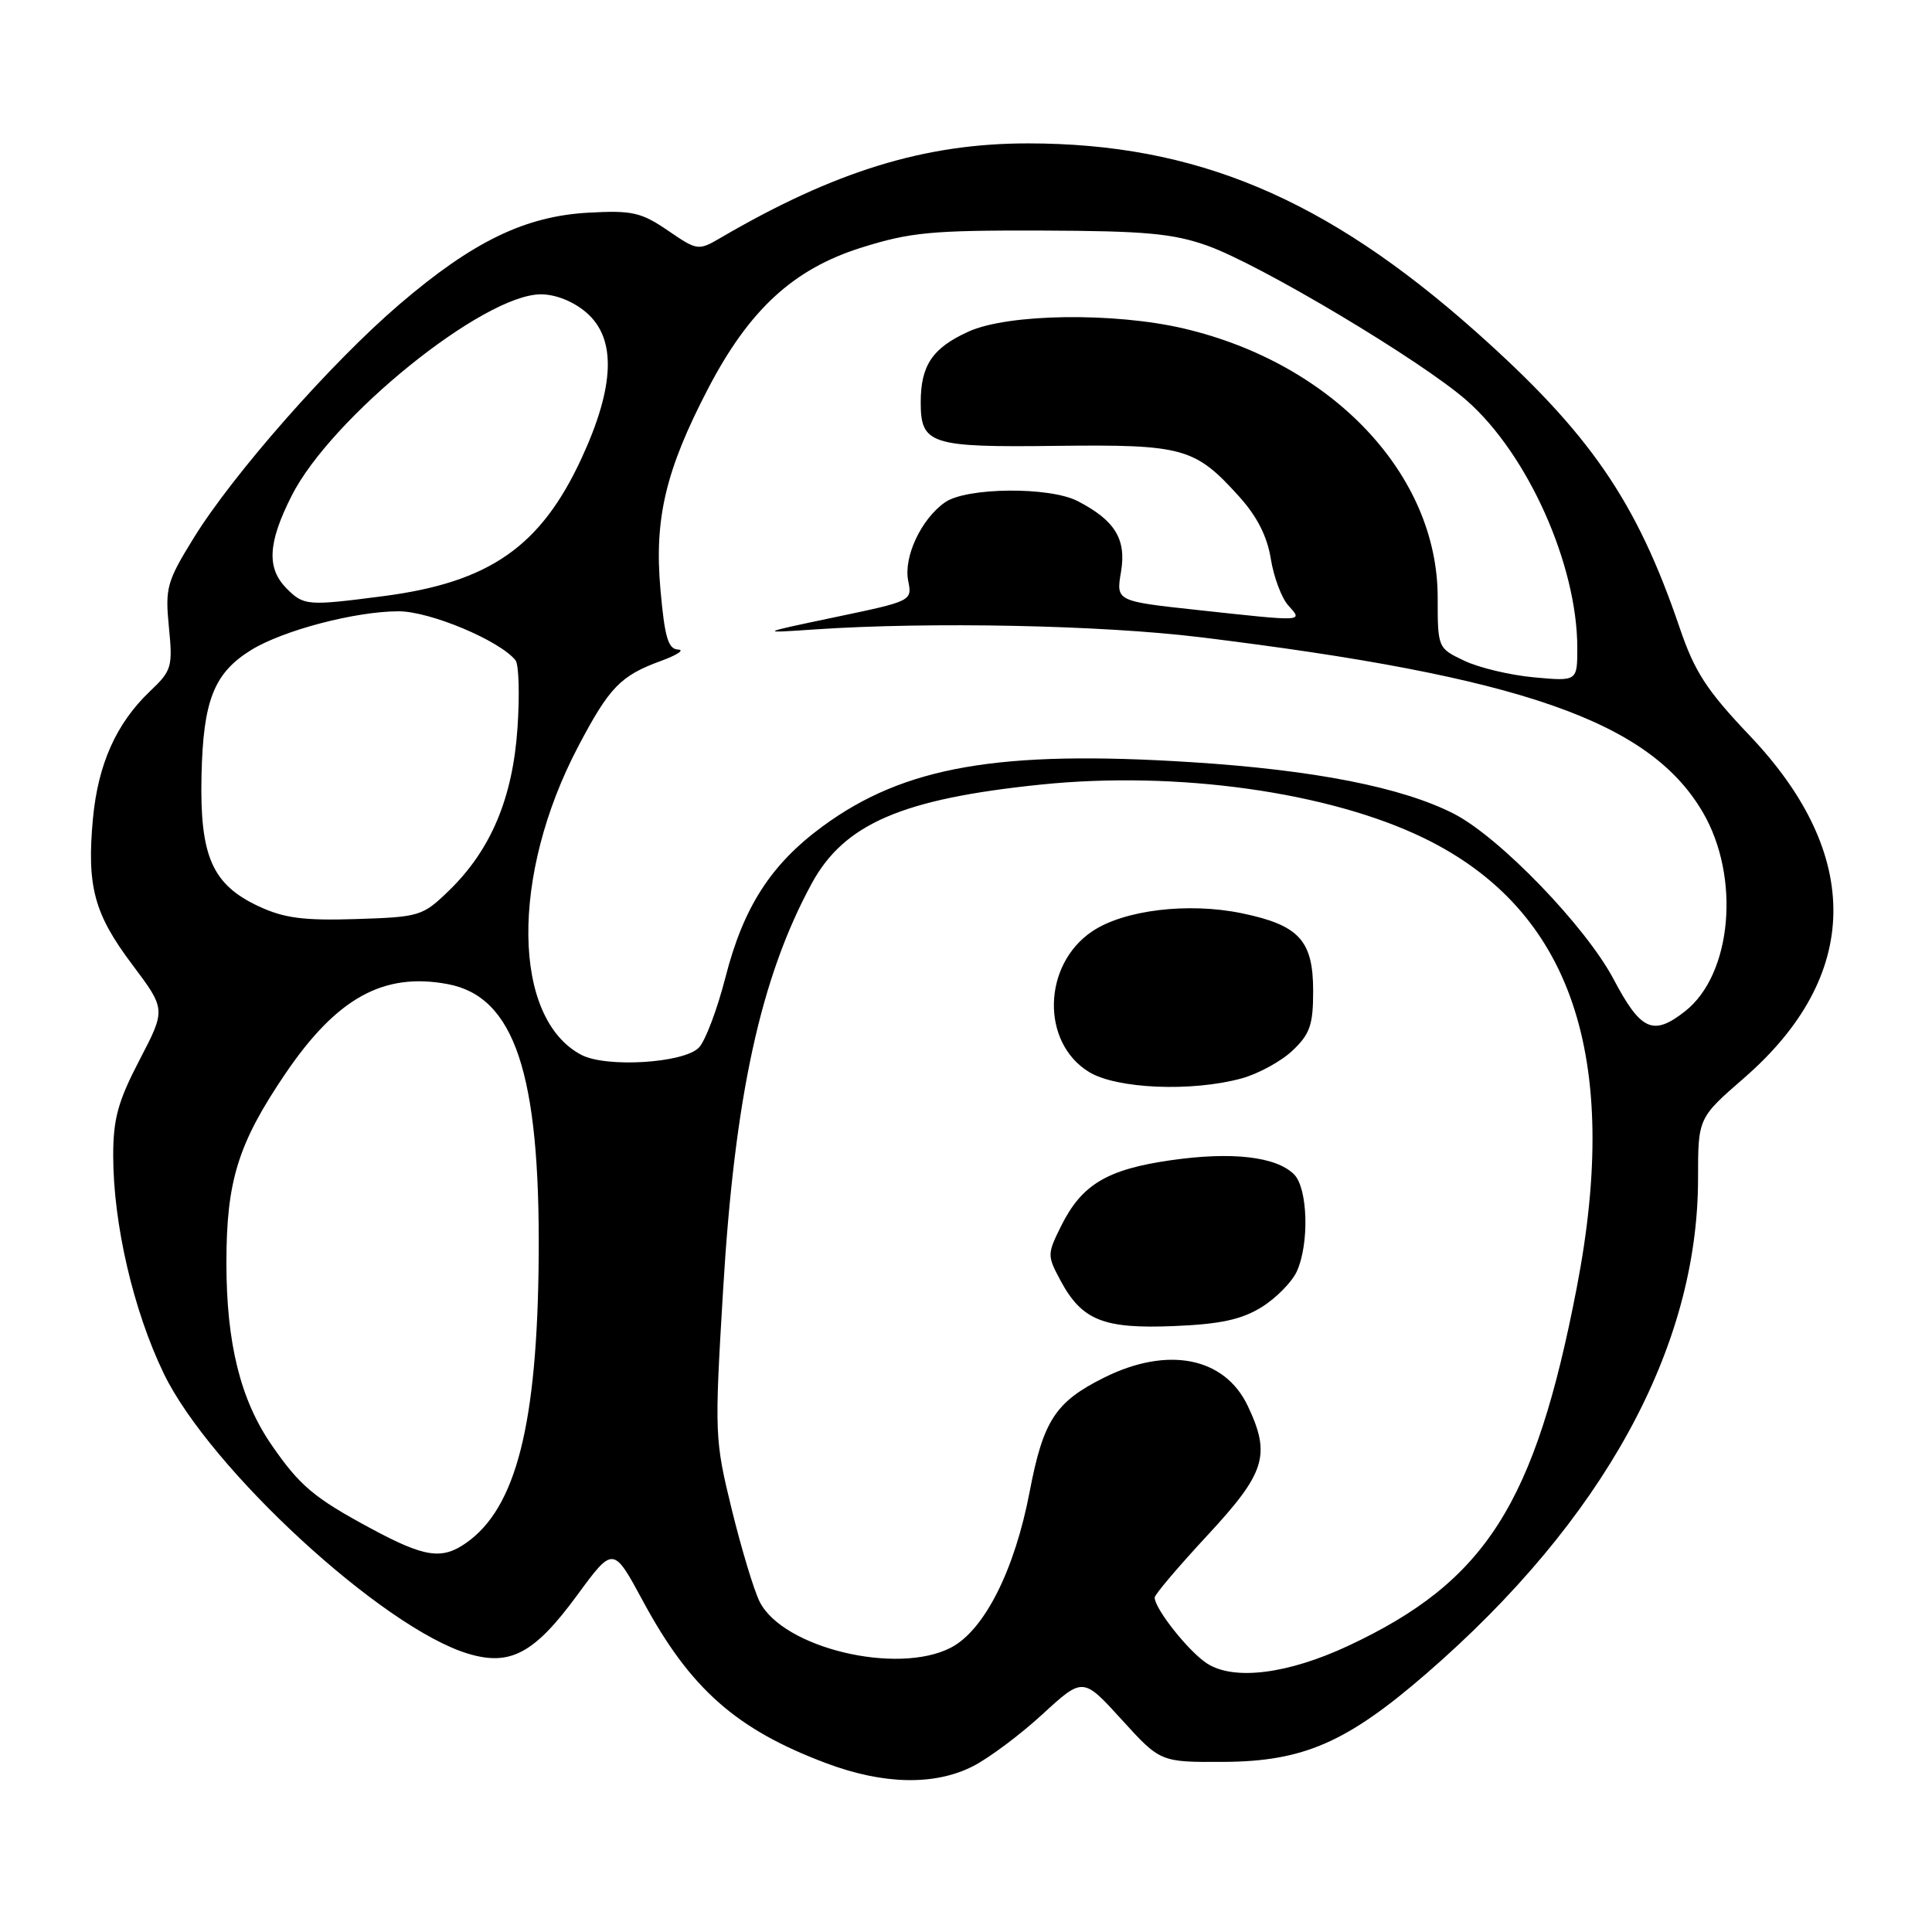 <?xml version="1.0" encoding="UTF-8" standalone="no"?>
<!DOCTYPE svg PUBLIC "-//W3C//DTD SVG 1.1//EN" "http://www.w3.org/Graphics/SVG/1.1/DTD/svg11.dtd" >
<svg xmlns="http://www.w3.org/2000/svg" xmlns:xlink="http://www.w3.org/1999/xlink" version="1.1" viewBox="0 0 256 256">
 <g >
 <path fill="currentColor"
d=" M 128.93 234.03 C 131.05 232.95 135.20 229.85 138.14 227.14 C 143.50 222.22 143.50 222.22 148.63 227.86 C 153.76 233.50 153.76 233.50 162.13 233.46 C 172.70 233.40 178.45 230.90 189.00 221.76 C 212.44 201.45 225.00 178.56 225.00 156.15 C 225.00 148.14 225.00 148.14 231.11 142.83 C 246.61 129.34 246.88 113.30 231.86 97.49 C 226.13 91.46 224.55 89.02 222.56 83.17 C 216.84 66.36 210.65 57.37 195.50 43.90 C 175.62 26.23 158.42 19.00 136.20 19.00 C 122.57 19.00 110.64 22.66 95.49 31.51 C 92.52 33.24 92.41 33.22 88.49 30.54 C 84.96 28.13 83.75 27.86 77.98 28.18 C 69.57 28.64 62.63 32.01 52.91 40.34 C 43.87 48.08 30.85 62.87 25.67 71.28 C 22.10 77.06 21.87 77.90 22.38 83.09 C 22.90 88.36 22.76 88.86 19.88 91.59 C 15.42 95.83 13.00 101.23 12.32 108.42 C 11.48 117.43 12.46 121.09 17.53 127.82 C 21.98 133.75 21.98 133.75 18.49 140.45 C 15.64 145.92 15.00 148.24 15.00 153.11 C 15.00 162.17 17.67 173.65 21.70 182.00 C 27.83 194.66 50.73 215.74 62.05 219.13 C 67.62 220.80 70.82 219.09 76.48 211.37 C 81.26 204.86 81.26 204.86 85.21 212.18 C 91.46 223.77 97.57 229.17 109.50 233.64 C 117.05 236.48 123.87 236.62 128.93 234.03 Z  M 159.94 220.42 C 157.51 218.85 153.00 213.17 153.00 211.68 C 153.00 211.29 156.15 207.58 160.00 203.43 C 167.70 195.13 168.42 192.80 165.33 186.28 C 162.26 179.82 154.71 178.34 146.28 182.55 C 139.86 185.75 138.24 188.22 136.44 197.63 C 134.45 208.07 130.43 216.02 126.00 218.32 C 118.90 222.00 103.75 218.37 100.66 212.24 C 99.90 210.73 98.24 205.22 96.96 200.00 C 94.69 190.72 94.67 190.04 95.81 171.00 C 97.34 145.30 100.78 129.53 107.56 117.06 C 111.87 109.15 119.53 105.85 137.93 103.96 C 155.95 102.11 176.10 104.93 188.69 111.06 C 208.22 120.56 214.84 140.02 208.93 170.61 C 203.40 199.31 196.86 209.56 178.67 218.07 C 170.66 221.82 163.50 222.72 159.94 220.42 Z  M 167.16 173.21 C 169.08 172.02 171.18 169.89 171.83 168.48 C 173.51 164.79 173.30 157.45 171.47 155.61 C 169.10 153.25 163.23 152.57 155.12 153.74 C 146.68 154.95 143.33 156.96 140.60 162.46 C 138.75 166.19 138.75 166.37 140.54 169.71 C 143.37 174.96 146.22 176.10 155.58 175.71 C 161.70 175.46 164.50 174.85 167.16 173.21 Z  M 164.50 142.90 C 166.70 142.30 169.74 140.65 171.25 139.22 C 173.58 137.02 174.00 135.81 174.00 131.31 C 174.00 124.62 172.14 122.59 164.59 121.02 C 157.49 119.54 148.93 120.57 144.72 123.41 C 138.14 127.84 137.91 138.15 144.31 142.05 C 147.97 144.28 157.89 144.70 164.50 142.90 Z  M 49.13 202.52 C 41.62 198.48 39.71 196.87 35.99 191.47 C 31.86 185.48 30.00 177.99 30.00 167.33 C 30.00 156.46 31.55 151.50 37.83 142.24 C 44.65 132.21 50.83 128.81 59.33 130.40 C 68.17 132.06 71.57 142.24 71.38 166.50 C 71.21 188.71 68.40 199.81 61.76 204.45 C 58.54 206.71 56.25 206.36 49.13 202.52 Z  M 77.02 139.77 C 67.84 134.92 67.64 115.98 76.61 98.92 C 80.74 91.07 82.21 89.54 87.57 87.58 C 89.73 86.79 90.76 86.11 89.85 86.07 C 88.53 86.01 88.07 84.44 87.51 78.09 C 86.68 68.71 88.20 62.30 93.82 51.50 C 99.28 41.02 105.13 35.64 114.14 32.81 C 120.63 30.77 123.45 30.51 138.00 30.55 C 151.75 30.60 155.42 30.93 160.00 32.56 C 167.05 35.08 188.36 47.80 194.37 53.09 C 202.46 60.21 209.00 74.86 209.00 85.85 C 209.00 90.28 209.00 90.28 203.25 89.75 C 200.09 89.46 195.93 88.47 194.00 87.54 C 190.51 85.88 190.50 85.84 190.50 79.16 C 190.50 62.91 176.61 48.18 156.91 43.54 C 147.65 41.36 133.58 41.55 128.33 43.94 C 123.56 46.10 122.00 48.41 122.00 53.31 C 122.00 58.88 123.27 59.29 139.96 59.08 C 156.78 58.88 158.33 59.30 164.17 65.77 C 166.56 68.41 167.92 71.08 168.39 74.06 C 168.78 76.47 169.82 79.25 170.70 80.22 C 172.67 82.40 172.99 82.38 158.69 80.83 C 147.88 79.66 147.88 79.66 148.54 75.77 C 149.27 71.45 147.74 68.95 142.80 66.40 C 139.07 64.47 128.06 64.57 125.22 66.56 C 122.06 68.77 119.71 73.79 120.34 76.96 C 120.88 79.63 120.82 79.65 110.69 81.77 C 100.50 83.91 100.50 83.91 108.00 83.40 C 123.26 82.37 145.88 82.83 159.00 84.43 C 201.61 89.65 218.55 95.55 225.62 107.61 C 230.65 116.19 229.51 129.10 223.29 133.99 C 219.05 137.32 217.43 136.60 213.81 129.75 C 210.11 122.75 198.71 110.95 192.67 107.84 C 185.81 104.32 174.14 102.02 157.82 100.99 C 132.38 99.37 119.81 101.56 109.01 109.49 C 102.16 114.52 98.51 120.18 96.13 129.49 C 95.03 133.78 93.44 137.99 92.59 138.83 C 90.55 140.88 80.29 141.50 77.02 139.77 Z  M 34.32 120.11 C 28.11 117.22 26.47 113.47 26.70 102.80 C 26.92 92.80 28.35 89.18 33.28 86.13 C 37.51 83.52 47.11 81.00 52.82 81.00 C 56.98 81.00 66.20 84.87 68.31 87.49 C 68.75 88.05 68.87 92.08 68.57 96.46 C 67.94 105.75 65.04 112.63 59.49 118.01 C 56.01 121.39 55.62 121.51 47.20 121.78 C 40.26 122.00 37.65 121.66 34.32 120.11 Z  M 38.00 78.00 C 35.31 75.31 35.48 71.96 38.63 65.72 C 43.85 55.34 64.06 39.00 71.67 39.00 C 73.63 39.00 75.98 39.94 77.69 41.41 C 81.68 44.84 81.48 51.14 77.08 60.68 C 71.66 72.43 64.87 77.16 50.81 78.99 C 40.73 80.30 40.26 80.26 38.00 78.00 Z "/>
</g>
</svg>
